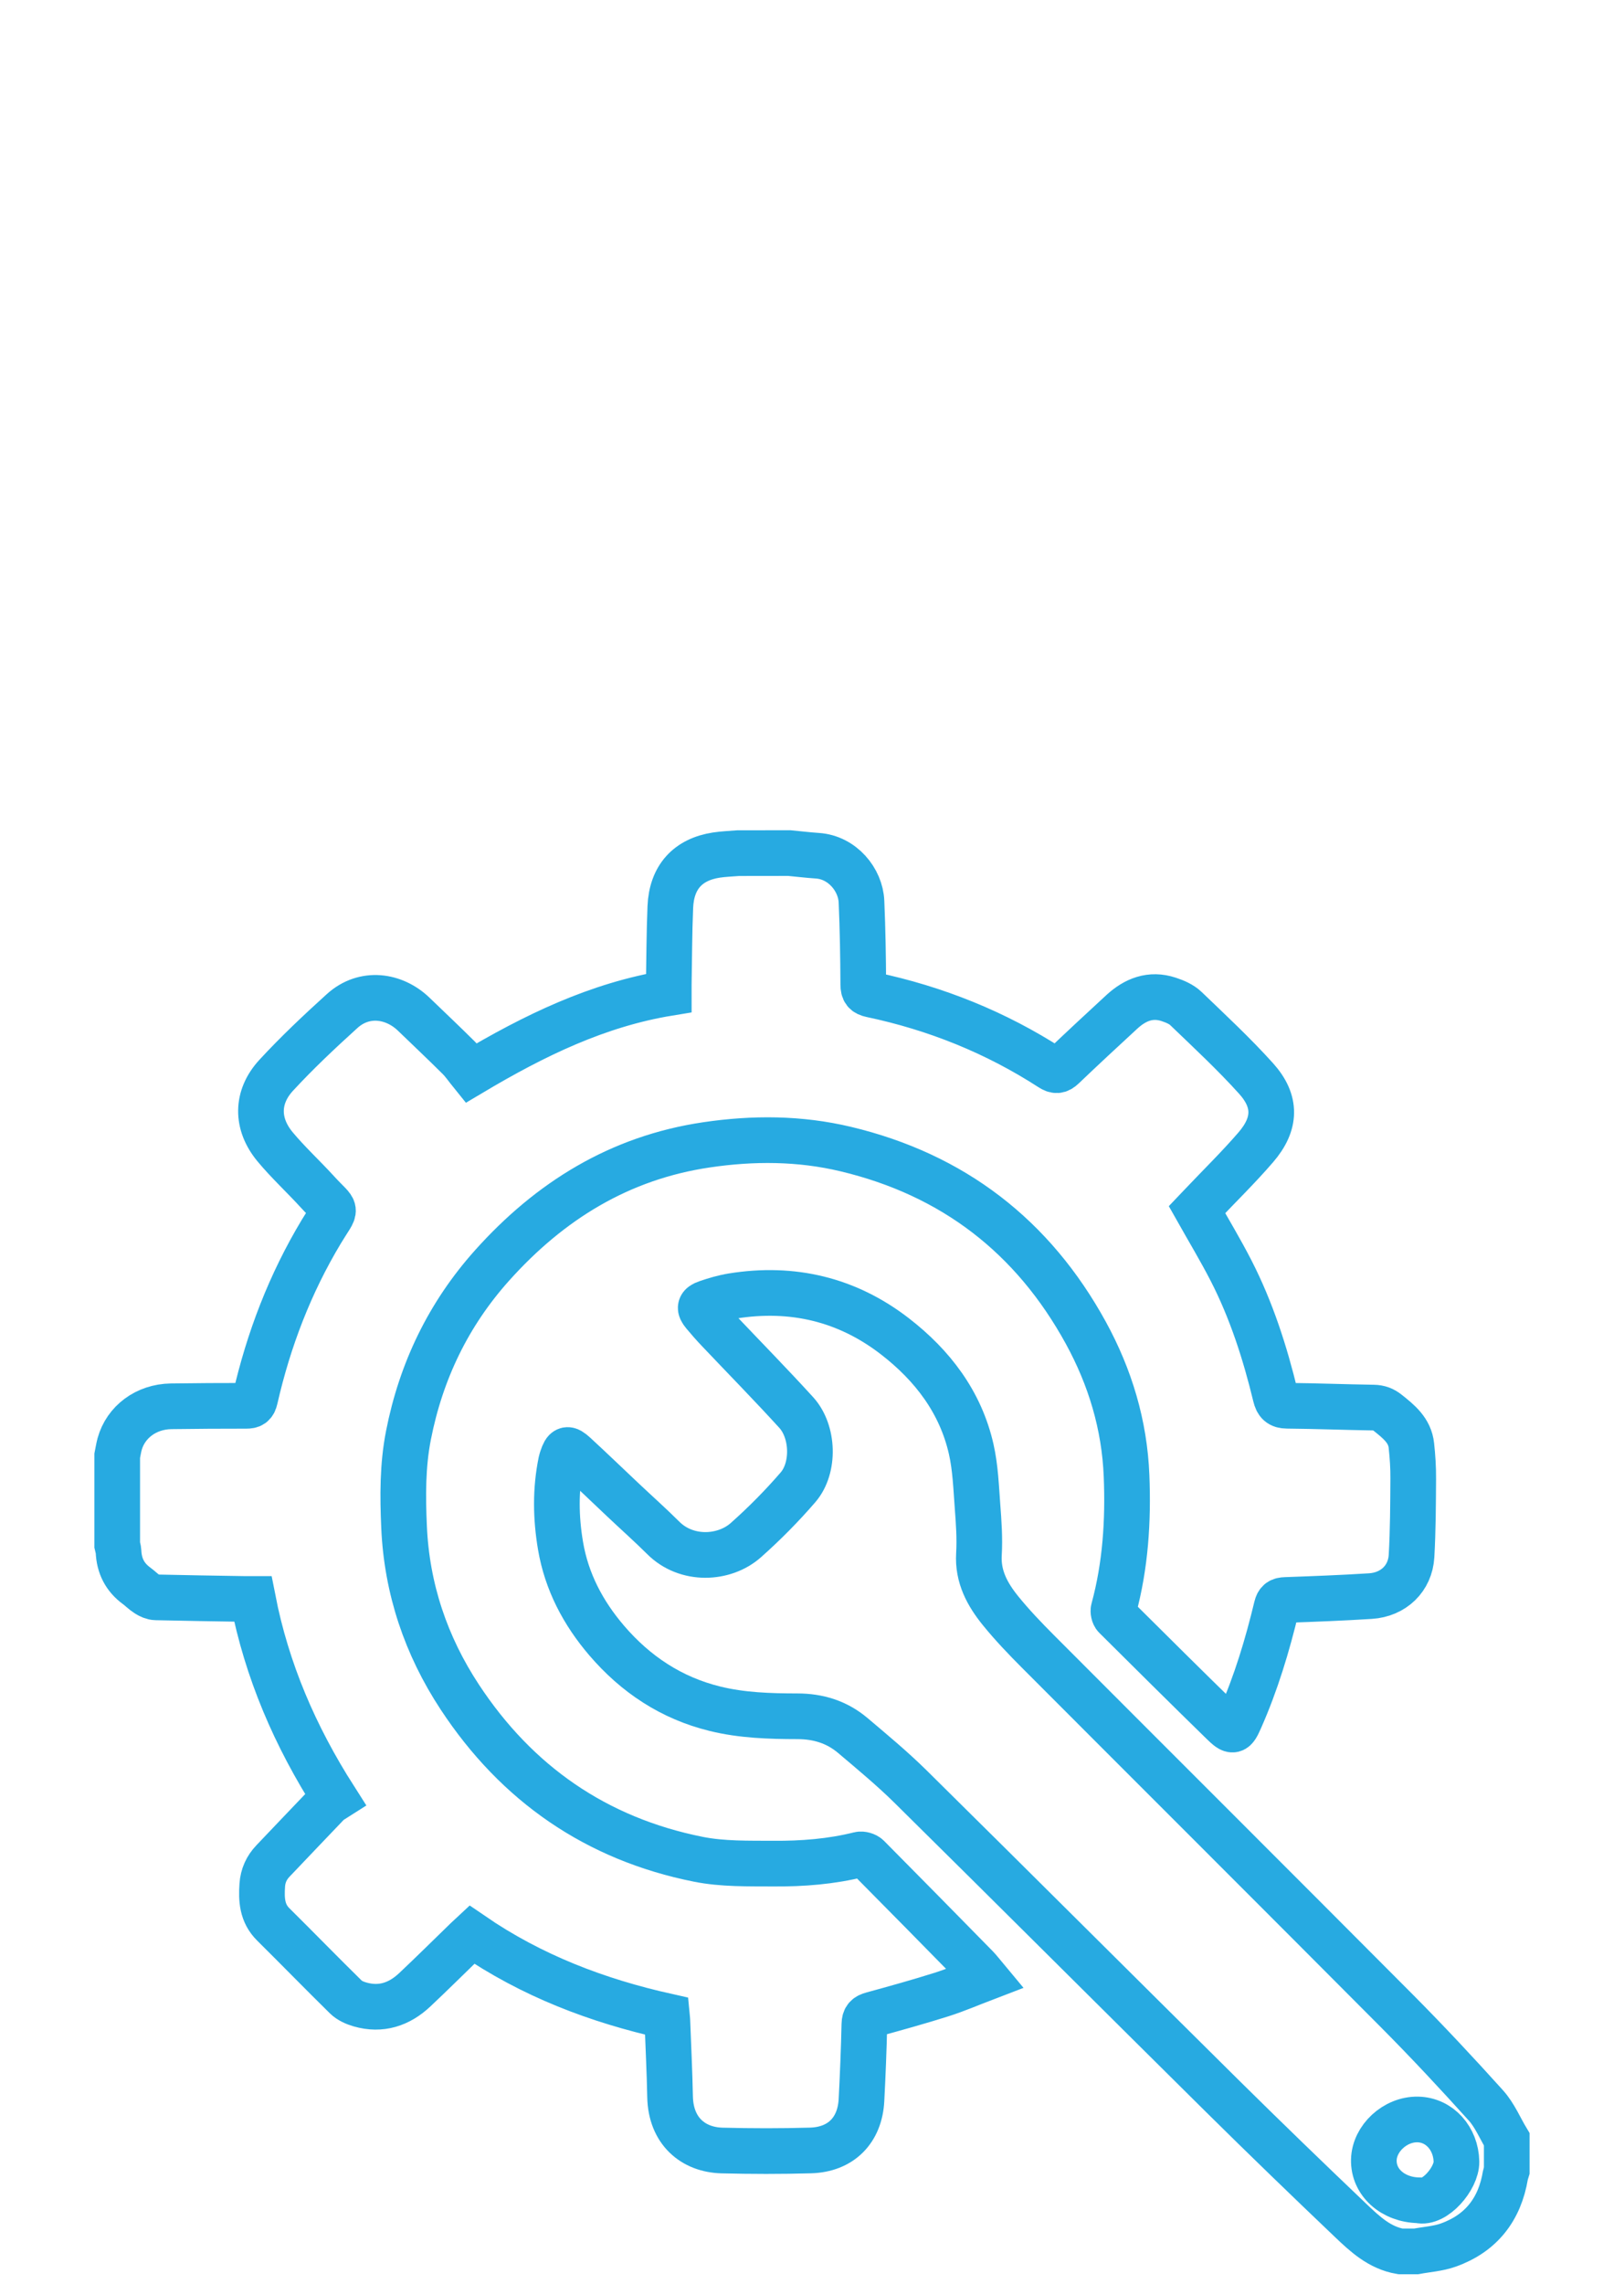 <?xml version="1.0" encoding="utf-8"?>
<!-- Generator: Adobe Illustrator 16.0.0, SVG Export Plug-In . SVG Version: 6.00 Build 0)  -->
<!DOCTYPE svg PUBLIC "-//W3C//DTD SVG 1.1//EN" "http://www.w3.org/Graphics/SVG/1.1/DTD/svg11.dtd">
<svg version="1.1" id="Layer_1" xmlns="http://www.w3.org/2000/svg" xmlns:xlink="http://www.w3.org/1999/xlink" x="0px" y="0px"
	 width="71.125px" height="100px" viewBox="0 0 71.125 100" enable-background="new 0 0 71.125 100" xml:space="preserve">
<g>
	<path fill-rule="evenodd" clip-rule="evenodd" fill="none" stroke="#27AAE1" stroke-width="2" stroke-miterlimit="10" d="
		M34.569,37.351c0.409,0.039,0.818,0.088,1.229,0.116c1.101,0.074,1.892,1.055,1.932,2.011c0.052,1.208,0.072,2.418,0.078,3.628
		c0.002,0.284,0.081,0.386,0.354,0.444c2.814,0.594,5.443,1.648,7.861,3.212c0.205,0.133,0.339,0.135,0.527-0.045
		c0.853-0.815,1.718-1.617,2.585-2.416c0.584-0.537,1.257-0.805,2.048-0.544c0.269,0.088,0.558,0.21,0.756,0.401
		c1.043,1.002,2.106,1.99,3.073,3.063c0.899,1,0.873,1.984-0.012,3.011c-0.748,0.868-1.571,1.673-2.361,2.506
		c-0.078,0.082-0.155,0.163-0.215,0.226c0.507,0.9,1.029,1.766,1.49,2.664c0.894,1.742,1.489,3.598,1.949,5.498
		c0.071,0.293,0.185,0.42,0.508,0.423c1.262,0.012,2.524,0.061,3.786,0.081c0.243,0.004,0.432,0.075,0.617,0.225
		c0.482,0.385,0.97,0.768,1.04,1.438c0.052,0.482,0.084,0.971,0.08,1.455c-0.007,1.127-0.01,2.255-0.074,3.379
		c-0.056,0.988-0.793,1.692-1.799,1.756c-1.237,0.079-2.479,0.125-3.719,0.17c-0.23,0.008-0.333,0.064-0.393,0.309
		c-0.403,1.677-0.898,3.325-1.598,4.905c-0.253,0.573-0.313,0.596-0.761,0.159c-1.576-1.539-3.142-3.092-4.703-4.646
		c-0.066-0.066-0.101-0.225-0.075-0.318c0.521-1.916,0.646-3.871,0.567-5.842c-0.088-2.227-0.717-4.315-1.781-6.26
		c-2.315-4.226-5.822-6.929-10.518-8.049c-2.016-0.481-4.054-0.488-6.1-0.185c-3.803,0.563-6.854,2.452-9.385,5.276
		c-1.916,2.139-3.114,4.633-3.665,7.436c-0.261,1.324-0.253,2.676-0.193,4.021c0.119,2.706,0.96,5.194,2.439,7.443
		c2.496,3.795,5.979,6.21,10.444,7.103c1.072,0.215,2.201,0.184,3.306,0.191c1.26,0.008,2.519-0.088,3.751-0.397
		c0.11-0.028,0.289,0.024,0.37,0.104c1.589,1.602,3.17,3.21,4.75,4.82c0.129,0.131,0.238,0.279,0.405,0.479
		c-0.672,0.257-1.287,0.523-1.922,0.725c-1.002,0.316-2.016,0.598-3.029,0.875c-0.242,0.066-0.348,0.152-0.354,0.428
		c-0.025,1.105-0.07,2.212-0.127,3.316c-0.067,1.326-0.9,2.172-2.234,2.209c-1.292,0.037-2.586,0.035-3.878,0.002
		c-1.255-0.034-2.24-0.846-2.271-2.353c-0.022-1.117-0.079-2.233-0.12-3.35c-0.002-0.051-0.01-0.102-0.017-0.175
		c-3.049-0.68-5.924-1.773-8.544-3.572c-0.07,0.065-0.15,0.139-0.229,0.215c-0.758,0.734-1.506,1.479-2.274,2.201
		c-0.678,0.637-1.477,0.904-2.396,0.639c-0.221-0.063-0.459-0.168-0.619-0.325c-1.069-1.05-2.115-2.125-3.181-3.181
		c-0.495-0.49-0.524-1.092-0.48-1.725c0.029-0.407,0.187-0.756,0.469-1.051c0.808-0.846,1.61-1.695,2.42-2.538
		c0.078-0.081,0.19-0.128,0.291-0.193c-1.748-2.739-2.979-5.593-3.593-8.74c-0.11,0-0.222,0.001-0.332,0
		c-1.304-0.021-2.607-0.04-3.911-0.071c-0.131-0.002-0.274-0.067-0.389-0.141c-0.165-0.104-0.303-0.25-0.461-0.365
		c-0.512-0.374-0.765-0.88-0.79-1.508c-0.004-0.092-0.037-0.181-0.057-0.271c0-1.303,0-2.607,0-3.911
		c0.035-0.171,0.06-0.345,0.105-0.512c0.271-0.976,1.166-1.64,2.253-1.657c1.097-0.016,2.194-0.021,3.29-0.021
		c0.226,0,0.331-0.047,0.39-0.306c0.591-2.593,1.532-5.046,2.907-7.331c0.693-1.152,0.71-0.758-0.188-1.742
		c-0.606-0.664-1.273-1.276-1.847-1.967c-0.827-1-0.827-2.171,0.053-3.126c0.909-0.986,1.892-1.91,2.887-2.812
		c0.976-0.884,2.28-0.687,3.138,0.139c0.656,0.632,1.317,1.257,1.963,1.899c0.212,0.21,0.381,0.463,0.553,0.675
		c2.78-1.654,5.543-2.993,8.652-3.503c0-0.138-0.002-0.261,0-0.384c0.021-1.127,0.021-2.255,0.068-3.381
		c0.055-1.302,0.763-2.083,2.019-2.275c0.315-0.048,0.637-0.057,0.954-0.084C33.08,37.351,33.824,37.351,34.569,37.351z"/>
	<path fill-rule="evenodd" clip-rule="evenodd" fill="none" stroke="#27AAE1" stroke-width="2" stroke-miterlimit="10" d="
		M61.331,98.574c-0.908-0.155-1.552-0.759-2.176-1.353c-1.887-1.799-3.763-3.611-5.615-5.443c-4.56-4.513-9.098-9.047-13.661-13.554
		c-0.801-0.79-1.672-1.512-2.531-2.239c-0.695-0.587-1.508-0.84-2.432-0.84c-1.208-0.002-2.421-0.039-3.604-0.33
		c-1.912-0.469-3.473-1.506-4.743-2.988c-1.032-1.206-1.755-2.576-2.021-4.152c-0.206-1.221-0.226-2.447,0.024-3.669
		c0.013-0.06,0.032-0.119,0.052-0.178c0.138-0.407,0.224-0.442,0.544-0.149c0.716,0.658,1.414,1.334,2.122,2
		c0.587,0.554,1.19,1.09,1.762,1.659c1.014,1.012,2.666,0.938,3.616,0.093c0.809-0.719,1.577-1.494,2.284-2.314
		c0.731-0.85,0.678-2.441-0.081-3.273c-1.114-1.223-2.274-2.404-3.412-3.605c-0.221-0.232-0.433-0.474-0.638-0.721
		c-0.202-0.244-0.181-0.366,0.125-0.472c0.368-0.128,0.748-0.239,1.133-0.302c2.622-0.422,5.025,0.146,7.121,1.77
		c1.637,1.267,2.868,2.871,3.336,4.937c0.183,0.81,0.213,1.657,0.275,2.489c0.053,0.701,0.104,1.409,0.063,2.109
		c-0.059,0.985,0.371,1.765,0.948,2.477c0.507,0.625,1.067,1.211,1.636,1.781c5.24,5.252,10.494,10.488,15.727,15.746
		c1.334,1.342,2.627,2.727,3.894,4.133c0.382,0.424,0.612,0.985,0.911,1.484c0,0.455,0,0.91,0,1.365
		c-0.02,0.068-0.047,0.136-0.059,0.205c-0.249,1.498-1.066,2.545-2.501,3.057c-0.447,0.16-0.941,0.189-1.414,0.278
		C61.787,98.574,61.56,98.574,61.331,98.574z M62.137,96.337c0.693,0.176,1.664-0.961,1.65-1.692c-0.02-1.013-0.739-1.832-1.7-1.847
		c-0.984-0.016-1.896,0.826-1.918,1.77C60.146,95.549,60.999,96.315,62.137,96.337z"/>
</g>
</svg>
